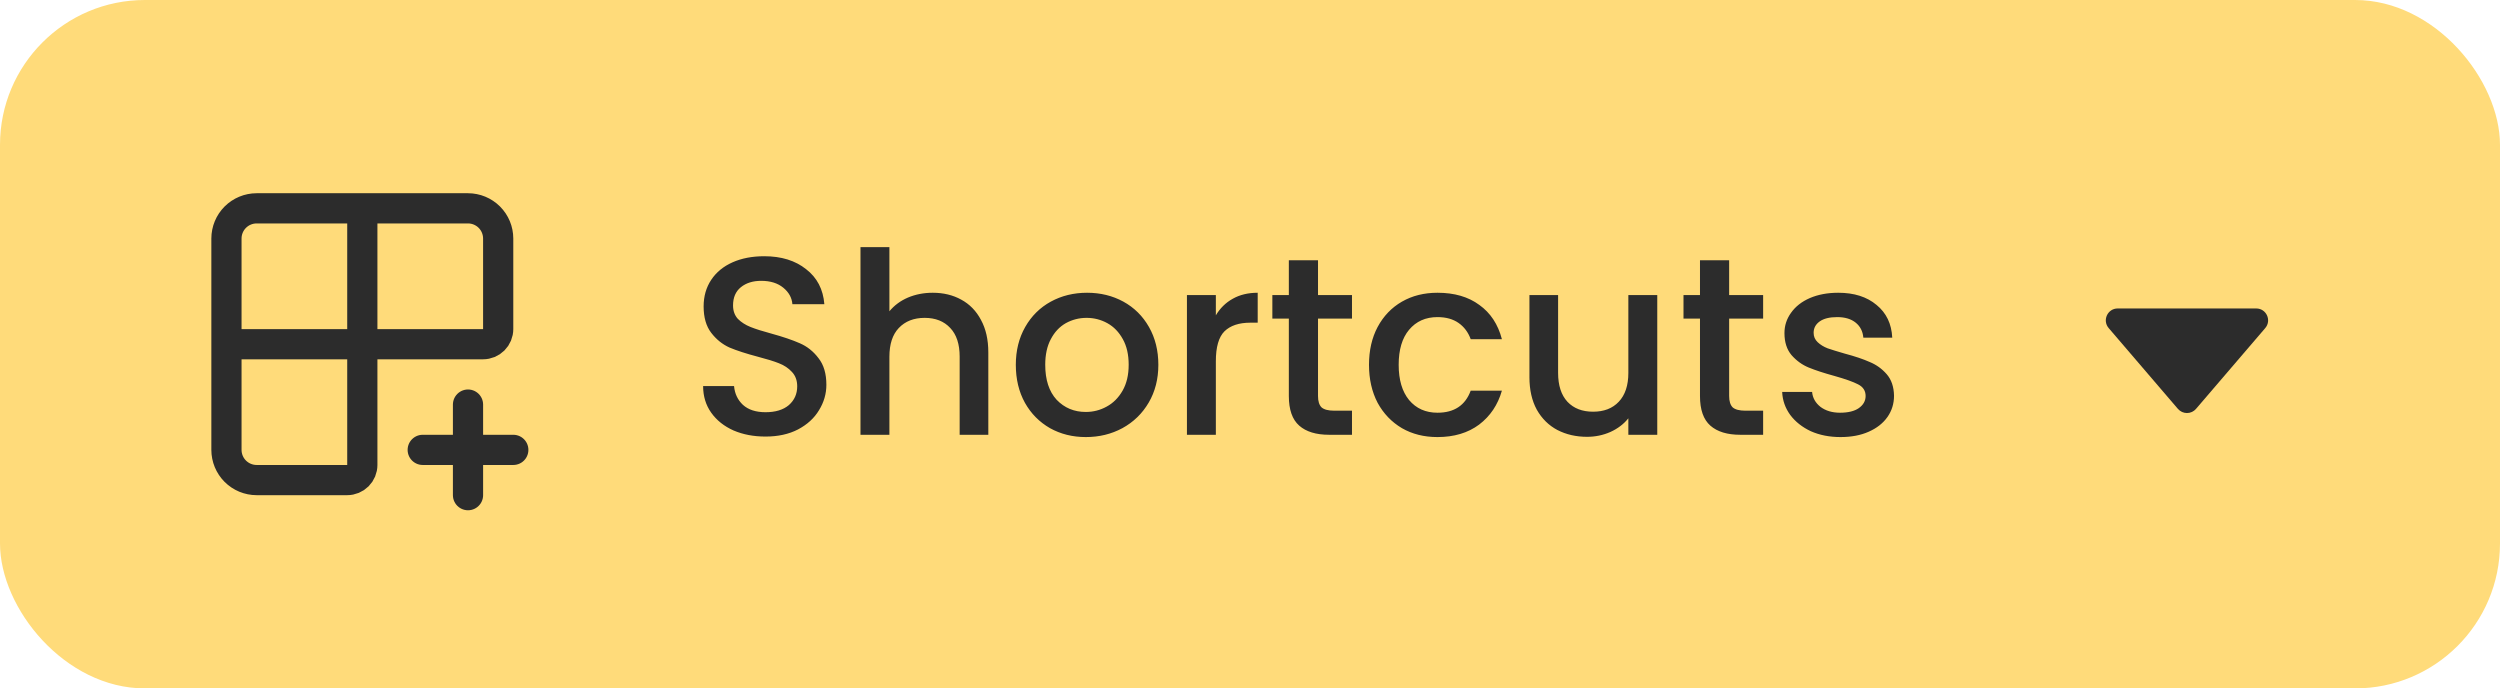 <svg width="138" height="38" viewBox="0 0 138 38" fill="none" xmlns="http://www.w3.org/2000/svg">
<rect width="138" height="38" rx="8" fill="#FFDB7A"/>
<path d="M20 11.5V25.667C20 25.888 19.912 26.1 19.756 26.256C19.6 26.412 19.388 26.5 19.167 26.5H14.167C13.725 26.5 13.301 26.324 12.988 26.012C12.676 25.699 12.5 25.275 12.5 24.833V13.167C12.5 12.725 12.676 12.301 12.988 11.988C13.301 11.676 13.725 11.5 14.167 11.5H25.833C26.275 11.5 26.699 11.676 27.012 11.988C27.324 12.301 27.5 12.725 27.5 13.167V18.167C27.5 18.388 27.412 18.6 27.256 18.756C27.1 18.912 26.888 19 26.667 19H12.5" stroke="#2C2C2C" stroke-width="1.667" stroke-linecap="round" stroke-linejoin="round"/>
<path d="M23.334 24.833H28.334" stroke="#2C2C2C" stroke-width="1.667" stroke-linecap="round" stroke-linejoin="round"/>
<path d="M25.834 27.333V22.333" stroke="#2C2C2C" stroke-width="1.667" stroke-linecap="round" stroke-linejoin="round"/>
<path d="M42.256 24.098C41.603 24.098 41.015 23.986 40.492 23.762C39.969 23.529 39.559 23.202 39.26 22.782C38.961 22.362 38.812 21.872 38.812 21.312H40.52C40.557 21.732 40.721 22.077 41.01 22.348C41.309 22.619 41.724 22.754 42.256 22.754C42.807 22.754 43.236 22.623 43.544 22.362C43.852 22.091 44.006 21.746 44.006 21.326C44.006 20.999 43.908 20.733 43.712 20.528C43.525 20.323 43.287 20.164 42.998 20.052C42.718 19.94 42.326 19.819 41.822 19.688C41.187 19.52 40.669 19.352 40.268 19.184C39.876 19.007 39.54 18.736 39.26 18.372C38.98 18.008 38.84 17.523 38.84 16.916C38.84 16.356 38.98 15.866 39.26 15.446C39.54 15.026 39.932 14.704 40.436 14.48C40.94 14.256 41.523 14.144 42.186 14.144C43.129 14.144 43.899 14.382 44.496 14.858C45.103 15.325 45.439 15.969 45.504 16.79H43.74C43.712 16.435 43.544 16.132 43.236 15.88C42.928 15.628 42.522 15.502 42.018 15.502C41.561 15.502 41.187 15.619 40.898 15.852C40.609 16.085 40.464 16.421 40.464 16.86C40.464 17.159 40.553 17.406 40.73 17.602C40.917 17.789 41.15 17.938 41.43 18.05C41.71 18.162 42.093 18.283 42.578 18.414C43.222 18.591 43.745 18.769 44.146 18.946C44.557 19.123 44.902 19.399 45.182 19.772C45.471 20.136 45.616 20.626 45.616 21.242C45.616 21.737 45.481 22.203 45.21 22.642C44.949 23.081 44.561 23.435 44.048 23.706C43.544 23.967 42.947 24.098 42.256 24.098ZM51.489 16.16C52.077 16.16 52.6 16.286 53.057 16.538C53.524 16.79 53.888 17.163 54.149 17.658C54.42 18.153 54.555 18.75 54.555 19.45V24H52.973V19.688C52.973 18.997 52.801 18.47 52.455 18.106C52.11 17.733 51.639 17.546 51.041 17.546C50.444 17.546 49.968 17.733 49.613 18.106C49.268 18.47 49.095 18.997 49.095 19.688V24H47.499V13.64H49.095V17.182C49.366 16.855 49.707 16.603 50.117 16.426C50.537 16.249 50.995 16.16 51.489 16.16ZM59.937 24.126C59.209 24.126 58.551 23.963 57.963 23.636C57.375 23.3 56.913 22.833 56.577 22.236C56.241 21.629 56.073 20.929 56.073 20.136C56.073 19.352 56.246 18.657 56.591 18.05C56.936 17.443 57.408 16.977 58.005 16.65C58.602 16.323 59.27 16.16 60.007 16.16C60.744 16.16 61.412 16.323 62.009 16.65C62.606 16.977 63.078 17.443 63.423 18.05C63.768 18.657 63.941 19.352 63.941 20.136C63.941 20.92 63.764 21.615 63.409 22.222C63.054 22.829 62.569 23.3 61.953 23.636C61.346 23.963 60.674 24.126 59.937 24.126ZM59.937 22.74C60.348 22.74 60.73 22.642 61.085 22.446C61.449 22.25 61.743 21.956 61.967 21.564C62.191 21.172 62.303 20.696 62.303 20.136C62.303 19.576 62.196 19.105 61.981 18.722C61.766 18.33 61.482 18.036 61.127 17.84C60.772 17.644 60.39 17.546 59.979 17.546C59.568 17.546 59.186 17.644 58.831 17.84C58.486 18.036 58.21 18.33 58.005 18.722C57.8 19.105 57.697 19.576 57.697 20.136C57.697 20.967 57.907 21.611 58.327 22.068C58.756 22.516 59.293 22.74 59.937 22.74ZM67.115 17.406C67.348 17.014 67.656 16.711 68.039 16.496C68.431 16.272 68.893 16.16 69.425 16.16V17.812H69.019C68.393 17.812 67.917 17.971 67.591 18.288C67.273 18.605 67.115 19.156 67.115 19.94V24H65.519V16.286H67.115V17.406ZM72.754 17.588V21.858C72.754 22.147 72.819 22.357 72.95 22.488C73.09 22.609 73.323 22.67 73.65 22.67H74.63V24H73.37C72.651 24 72.1 23.832 71.718 23.496C71.335 23.16 71.144 22.614 71.144 21.858V17.588H70.234V16.286H71.144V14.368H72.754V16.286H74.63V17.588H72.754ZM75.569 20.136C75.569 19.343 75.727 18.647 76.045 18.05C76.371 17.443 76.819 16.977 77.389 16.65C77.958 16.323 78.611 16.16 79.349 16.16C80.282 16.16 81.052 16.384 81.659 16.832C82.275 17.271 82.69 17.901 82.905 18.722H81.183C81.043 18.339 80.819 18.041 80.511 17.826C80.203 17.611 79.815 17.504 79.349 17.504C78.695 17.504 78.173 17.737 77.781 18.204C77.398 18.661 77.207 19.305 77.207 20.136C77.207 20.967 77.398 21.615 77.781 22.082C78.173 22.549 78.695 22.782 79.349 22.782C80.273 22.782 80.884 22.376 81.183 21.564H82.905C82.681 22.348 82.261 22.973 81.645 23.44C81.029 23.897 80.263 24.126 79.349 24.126C78.611 24.126 77.958 23.963 77.389 23.636C76.819 23.3 76.371 22.833 76.045 22.236C75.727 21.629 75.569 20.929 75.569 20.136ZM91.481 16.286V24H89.885V23.09C89.633 23.407 89.302 23.659 88.891 23.846C88.49 24.023 88.061 24.112 87.603 24.112C86.997 24.112 86.451 23.986 85.965 23.734C85.489 23.482 85.111 23.109 84.831 22.614C84.561 22.119 84.425 21.522 84.425 20.822V16.286H86.007V20.584C86.007 21.275 86.18 21.807 86.525 22.18C86.871 22.544 87.342 22.726 87.939 22.726C88.537 22.726 89.008 22.544 89.353 22.18C89.708 21.807 89.885 21.275 89.885 20.584V16.286H91.481ZM95.449 17.588V21.858C95.449 22.147 95.514 22.357 95.645 22.488C95.785 22.609 96.018 22.67 96.345 22.67H97.325V24H96.065C95.346 24 94.796 23.832 94.413 23.496C94.03 23.16 93.839 22.614 93.839 21.858V17.588H92.929V16.286H93.839V14.368H95.449V16.286H97.325V17.588H95.449ZM101.596 24.126C100.989 24.126 100.443 24.019 99.958 23.804C99.482 23.58 99.104 23.281 98.824 22.908C98.544 22.525 98.395 22.101 98.376 21.634H100.028C100.056 21.961 100.21 22.236 100.49 22.46C100.779 22.675 101.139 22.782 101.568 22.782C102.016 22.782 102.361 22.698 102.604 22.53C102.856 22.353 102.982 22.129 102.982 21.858C102.982 21.569 102.842 21.354 102.562 21.214C102.291 21.074 101.857 20.92 101.26 20.752C100.681 20.593 100.21 20.439 99.846 20.29C99.482 20.141 99.165 19.912 98.894 19.604C98.633 19.296 98.502 18.89 98.502 18.386C98.502 17.975 98.623 17.602 98.866 17.266C99.109 16.921 99.454 16.65 99.902 16.454C100.359 16.258 100.882 16.16 101.47 16.16C102.347 16.16 103.052 16.384 103.584 16.832C104.125 17.271 104.415 17.873 104.452 18.638H102.856C102.828 18.293 102.688 18.017 102.436 17.812C102.184 17.607 101.843 17.504 101.414 17.504C100.994 17.504 100.672 17.583 100.448 17.742C100.224 17.901 100.112 18.111 100.112 18.372C100.112 18.577 100.187 18.75 100.336 18.89C100.485 19.03 100.667 19.142 100.882 19.226C101.097 19.301 101.414 19.399 101.834 19.52C102.394 19.669 102.851 19.823 103.206 19.982C103.57 20.131 103.883 20.355 104.144 20.654C104.405 20.953 104.541 21.349 104.55 21.844C104.55 22.283 104.429 22.675 104.186 23.02C103.943 23.365 103.598 23.636 103.15 23.832C102.711 24.028 102.193 24.126 101.596 24.126Z" fill="#2C2C2C"/>
<path d="M116.4 18.111L120.222 22.571C120.284 22.643 120.361 22.7 120.447 22.74C120.533 22.779 120.626 22.8 120.721 22.8C120.815 22.8 120.909 22.779 120.995 22.74C121.081 22.7 121.157 22.643 121.219 22.571L125.041 18.111C125.406 17.685 125.103 17.027 124.543 17.027L116.897 17.027C116.337 17.027 116.035 17.685 116.4 18.111Z" fill="#2C2C2C"/>
</svg>
